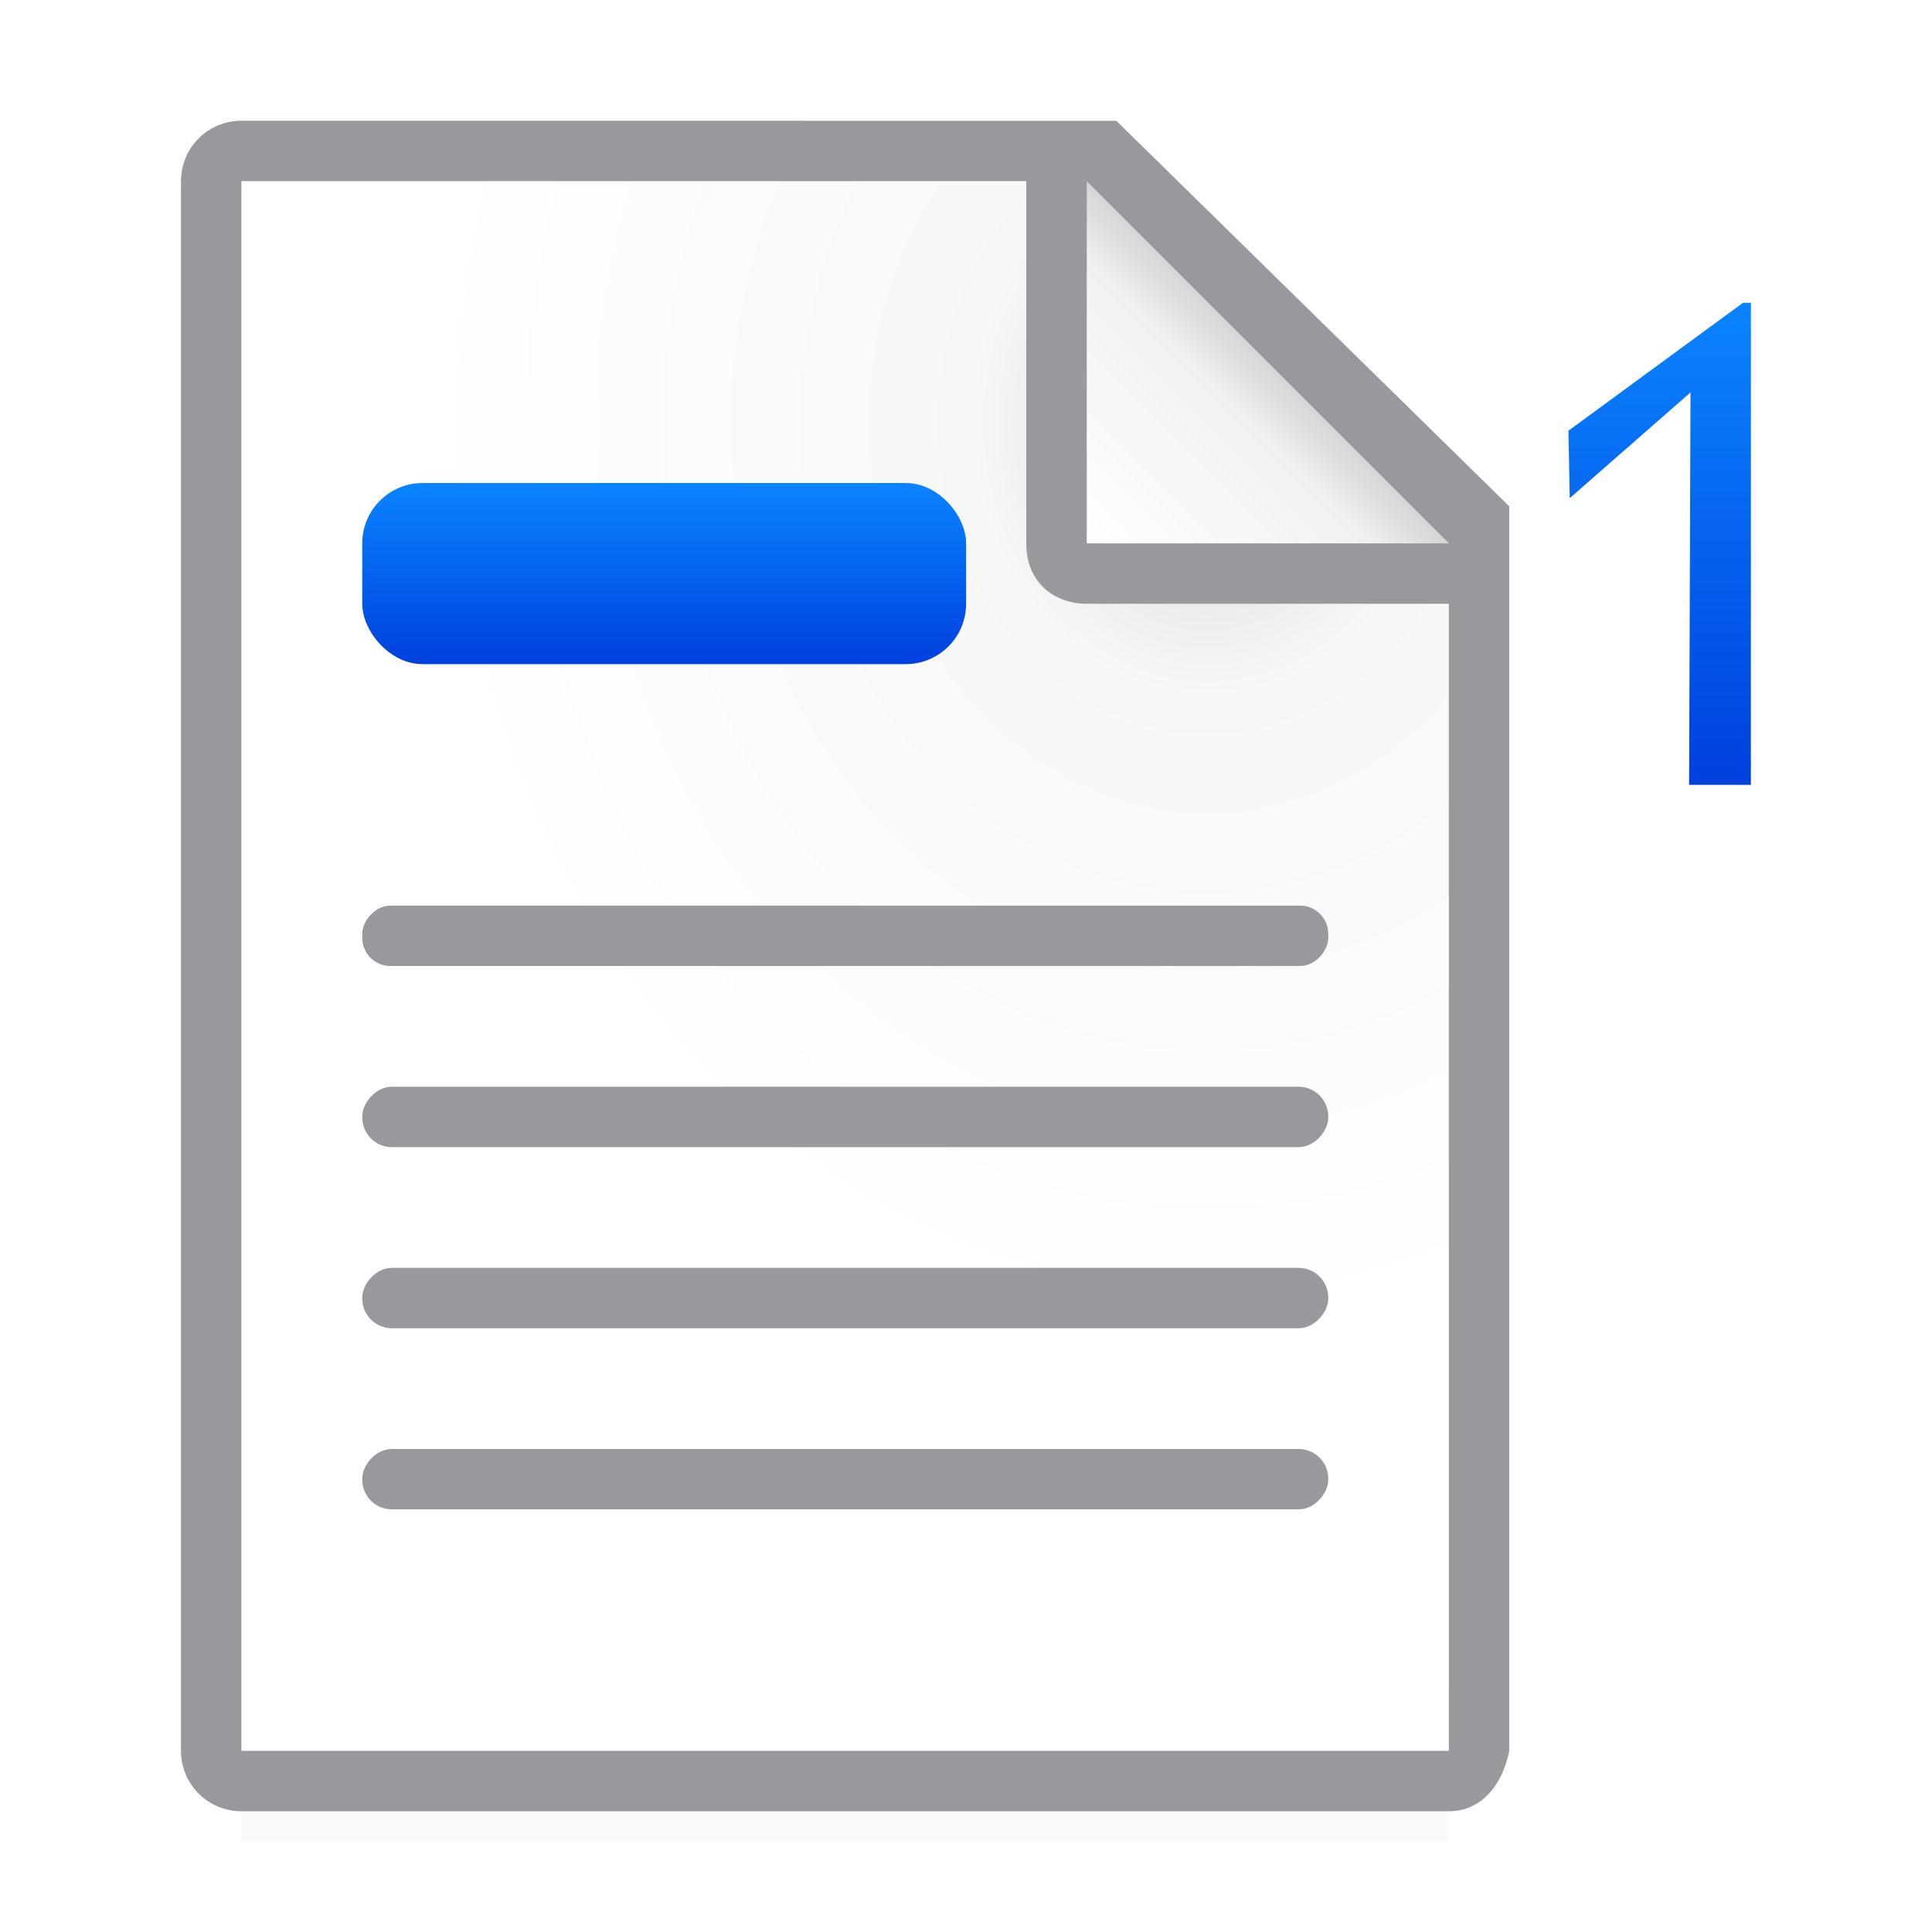 <svg viewBox="0 0 32 32" xmlns="http://www.w3.org/2000/svg" xmlns:xlink="http://www.w3.org/1999/xlink"><linearGradient id="a"><stop offset="0" stop-color="#0040dd"/><stop offset="1" stop-color="#0a84ff"/></linearGradient><linearGradient id="b" gradientUnits="userSpaceOnUse" x1="26.998" x2="26.998" xlink:href="#a" y1="13" y2="5"/><linearGradient id="c" gradientTransform="translate(-3 2)" gradientUnits="userSpaceOnUse" x1="15" x2="15" xlink:href="#e" y1="9" y2="6"/><filter id="d" color-interpolation-filters="sRGB" height="1.095" width="1.097" x="-.049" y="-.047"><feGaussianBlur stdDeviation=".366"/></filter><linearGradient id="e" gradientTransform="translate(-29.695 1.22)" gradientUnits="userSpaceOnUse" x1="14" x2="13.797" xlink:href="#a" y1="22" y2="2.136"/><linearGradient id="f" gradientUnits="userSpaceOnUse" x1="13.831" x2="14.237" xlink:href="#e" y1="25.763" y2="6.915"/><radialGradient id="g" cx="22" cy="9.077" gradientTransform="matrix(1.3 0 -0 1.5 -8.6 -6.615)" gradientUnits="userSpaceOnUse" r="10"><stop offset="0" stop-color="#d7d7d7"/><stop offset=".3" stop-color="#f7f7f7"/><stop offset="1" stop-color="#fff"/></radialGradient><linearGradient id="h" gradientUnits="userSpaceOnUse" x1="18" x2="21" y1="9" y2="6"><stop offset="0" stop-color="#fff"/><stop offset=".78" stop-color="#f1f1f1"/><stop offset="1" stop-color="#d5d5d5"/></linearGradient><path d="m4 27.941h20v2.559h-20z" filter="url(#d)" opacity=".15" stroke-width="1.015"/><path d="m4 3v26h19.998l.002-19-7-7z" fill="url(#g)"/><path d="m3.998 2c-.554 0-1 .446-1 1v26c0 .554.446 1 1 1h20c.554 0 .892-.457 1-1v-10.109-10.505l-6.508-6.385zm0 1h13v6c0 .673.491 1 1 1h6v19h-20z" fill="#98989d"/><g fill="url(#f)" transform="translate(1.002)"><rect fill="url(#c)" height="3" ry="1" width="10.002" x="4.998" y="8"/><path d="m27.998 13h-1.023l.023-6.5-2 1.751-.022-1.117 2.892-2.119h.131z" fill="url(#b)"/></g><path d="m18 9h6l-6-6z" fill="url(#h)" fill-rule="evenodd"/><g fill="#98989d" transform="scale(-1 1)"><rect height="1" ry=".491" width="16" x="-22" y="18"/><rect height="1" ry=".466" width="16" x="-22" y="15"/><rect height="1" ry=".491" width="16" x="-22" y="21"/><rect height="1" ry=".491" width="16" x="-22" y="24"/></g></svg>
